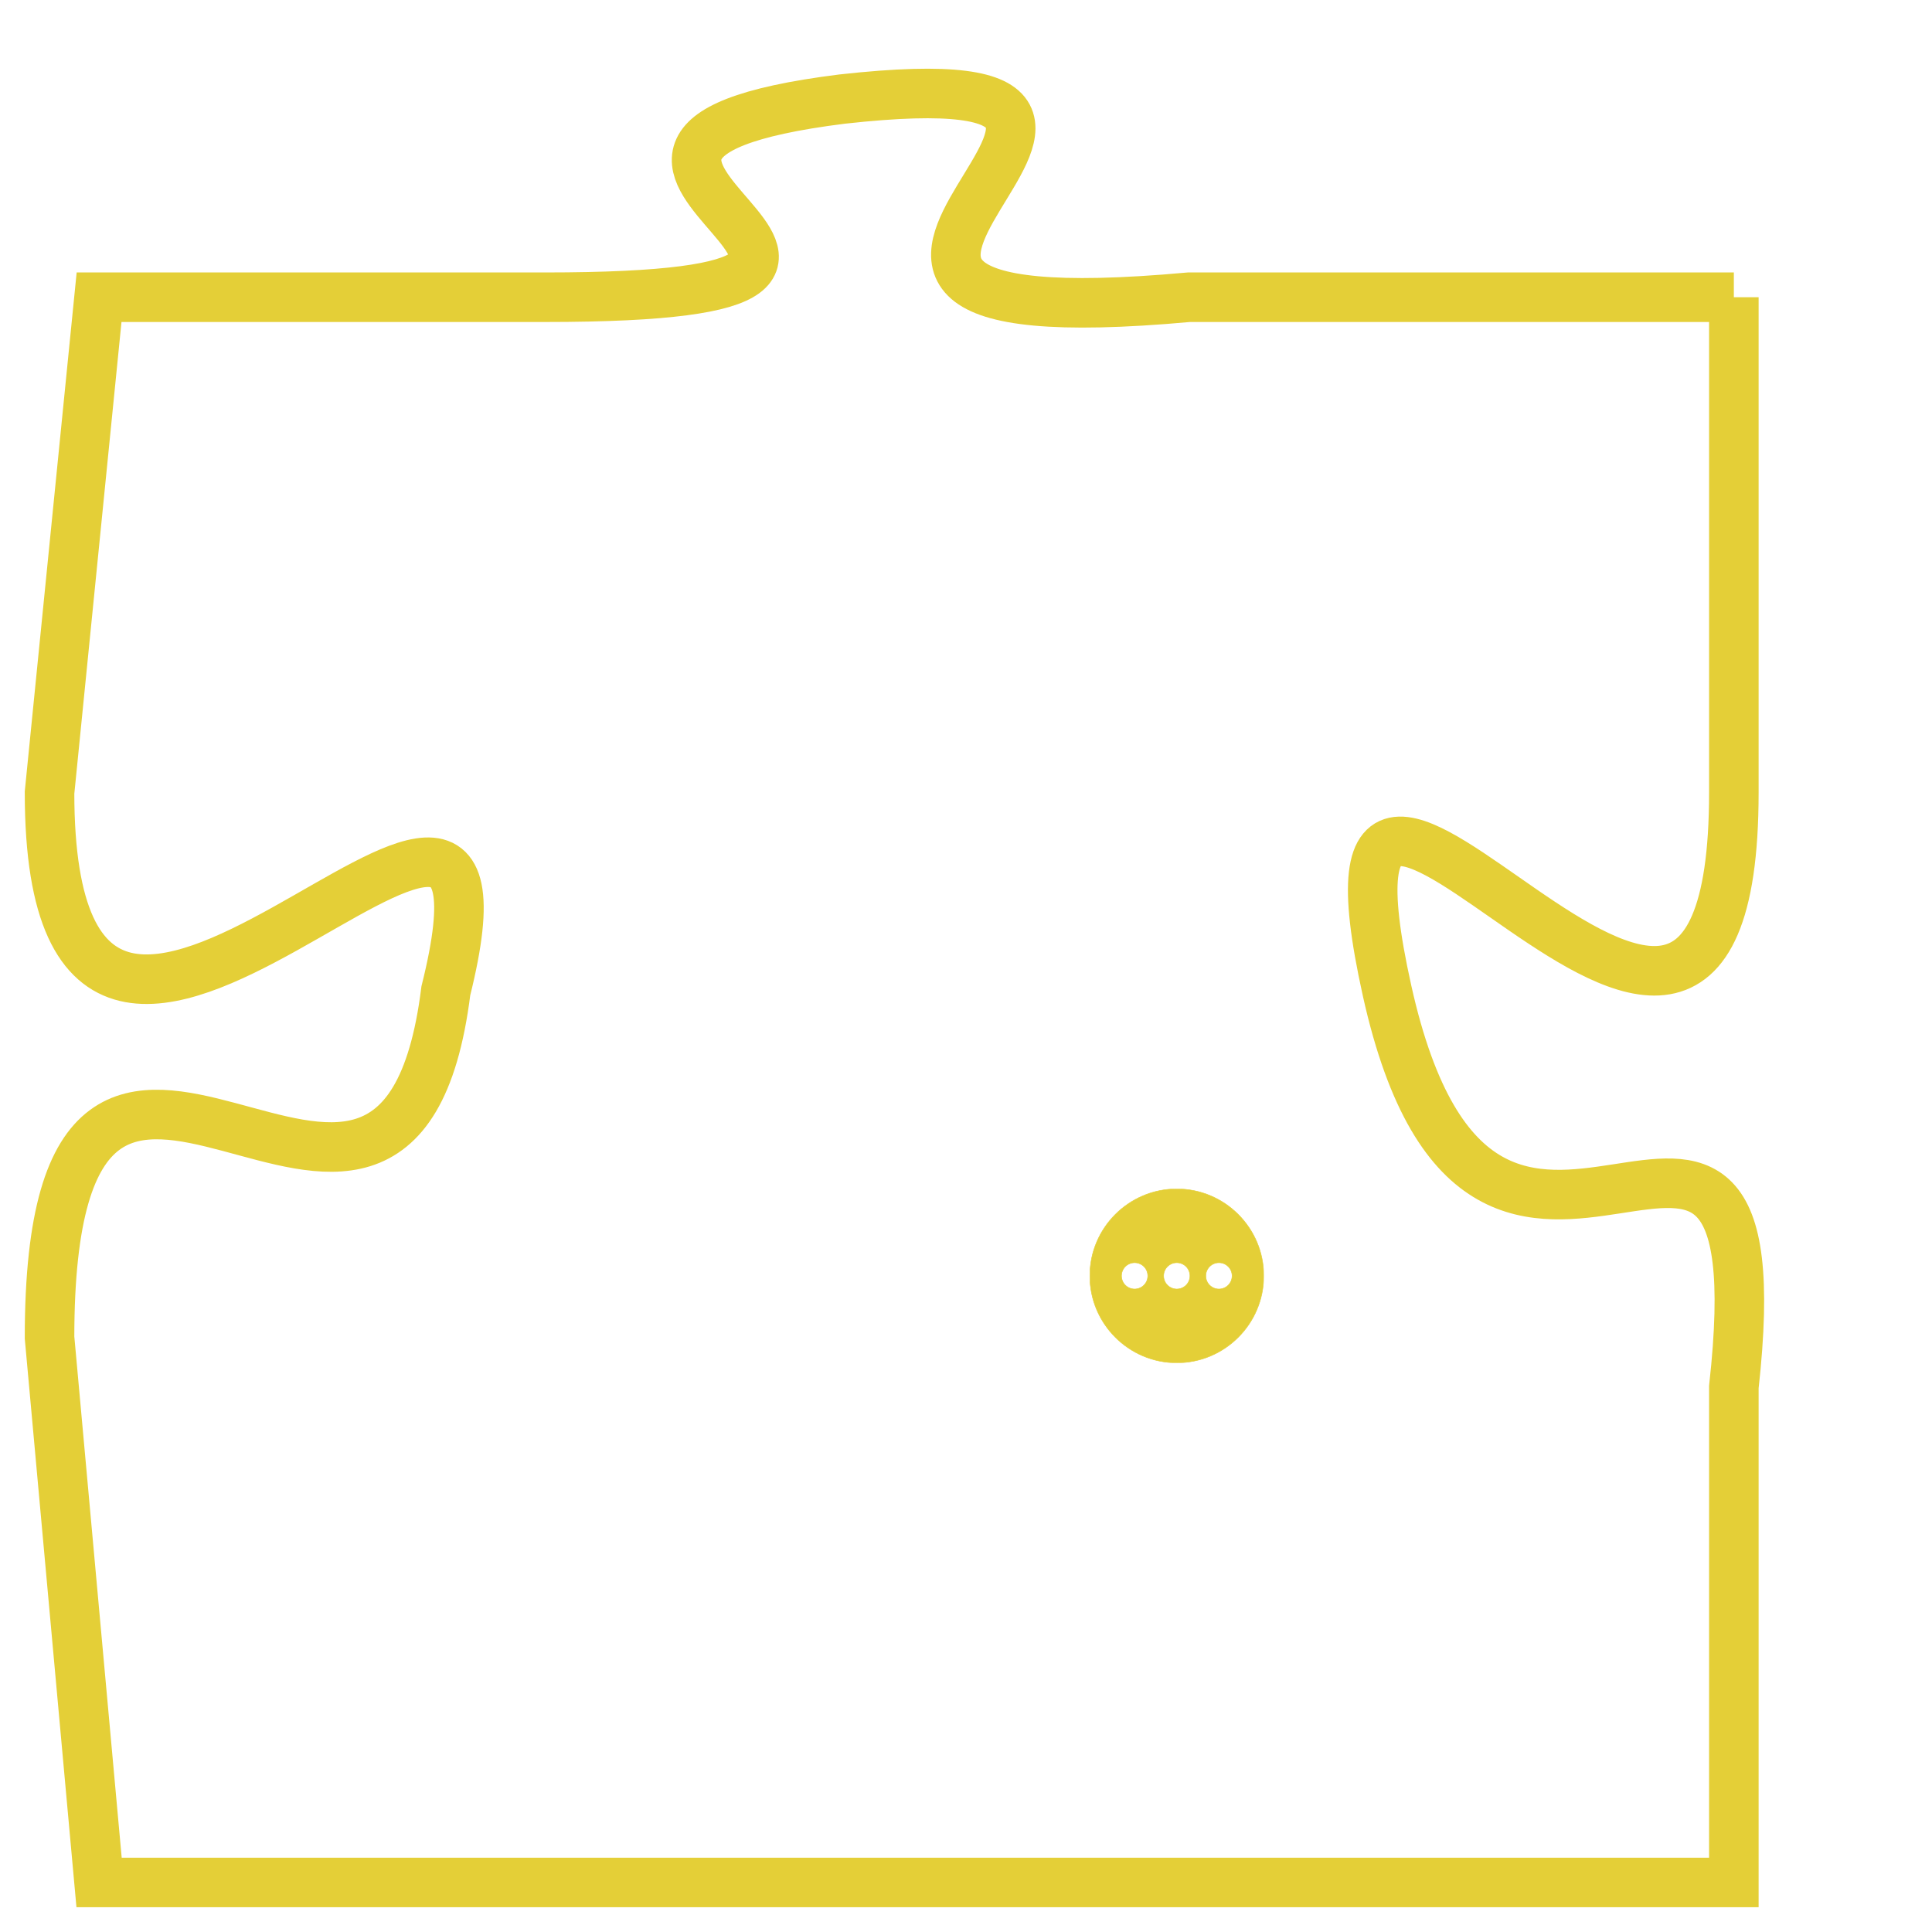<svg version="1.1" xmlns="http://www.w3.org/2000/svg" xmlns:xlink="http://www.w3.org/1999/xlink" fill="transparent" x="0" y="0" width="350" height="350" preserveAspectRatio="xMinYMin slice"><style type="text/css">.links{fill:transparent;stroke: #E4CF37;}.links:hover{fill:#63D272; opacity:0.4;}</style><defs><g id="allt"><path id="t9683" d="M2112,2368 L2101,2368 C2090,2369 2103,2363 2094,2364 C2086,2365 2098,2368 2088,2368 L2079,2368 2079,2368 L2078,2378 C2078,2388 2088,2374 2086,2382 C2085,2390 2078,2379 2078,2389 L2079,2400 L2079,2400 L2112,2400 2112,2400 L2112,2390 C2113,2381 2107,2391 2105,2382 C2103,2373 2112,2388 2112,2378 L2112,2368"/></g><clipPath id="c" clipRule="evenodd" fill="transparent"><use href="#t9683"/></clipPath></defs><svg viewBox="2077 2362 37 39" preserveAspectRatio="xMinYMin meet"><svg width="4380" height="2430"><g><image crossorigin="anonymous" x="0" y="0" href="https://nftpuzzle.license-token.com/assets/completepuzzle.svg" width="100%" height="100%" /><g class="links"><use href="#t9683"/></g></g></svg><svg x="2099" y="2386" height="9%" width="9%" viewBox="0 0 330 330"><g><a xlink:href="https://nftpuzzle.license-token.com/" class="links"><title>See the most innovative NFT based token software licensing project</title><path fill="#E4CF37" id="more" d="M165,0C74.019,0,0,74.019,0,165s74.019,165,165,165s165-74.019,165-165S255.981,0,165,0z M85,190 c-13.785,0-25-11.215-25-25s11.215-25,25-25s25,11.215,25,25S98.785,190,85,190z M165,190c-13.785,0-25-11.215-25-25 s11.215-25,25-25s25,11.215,25,25S178.785,190,165,190z M245,190c-13.785,0-25-11.215-25-25s11.215-25,25-25 c13.785,0,25,11.215,25,25S258.785,190,245,190z"></path></a></g></svg></svg></svg>